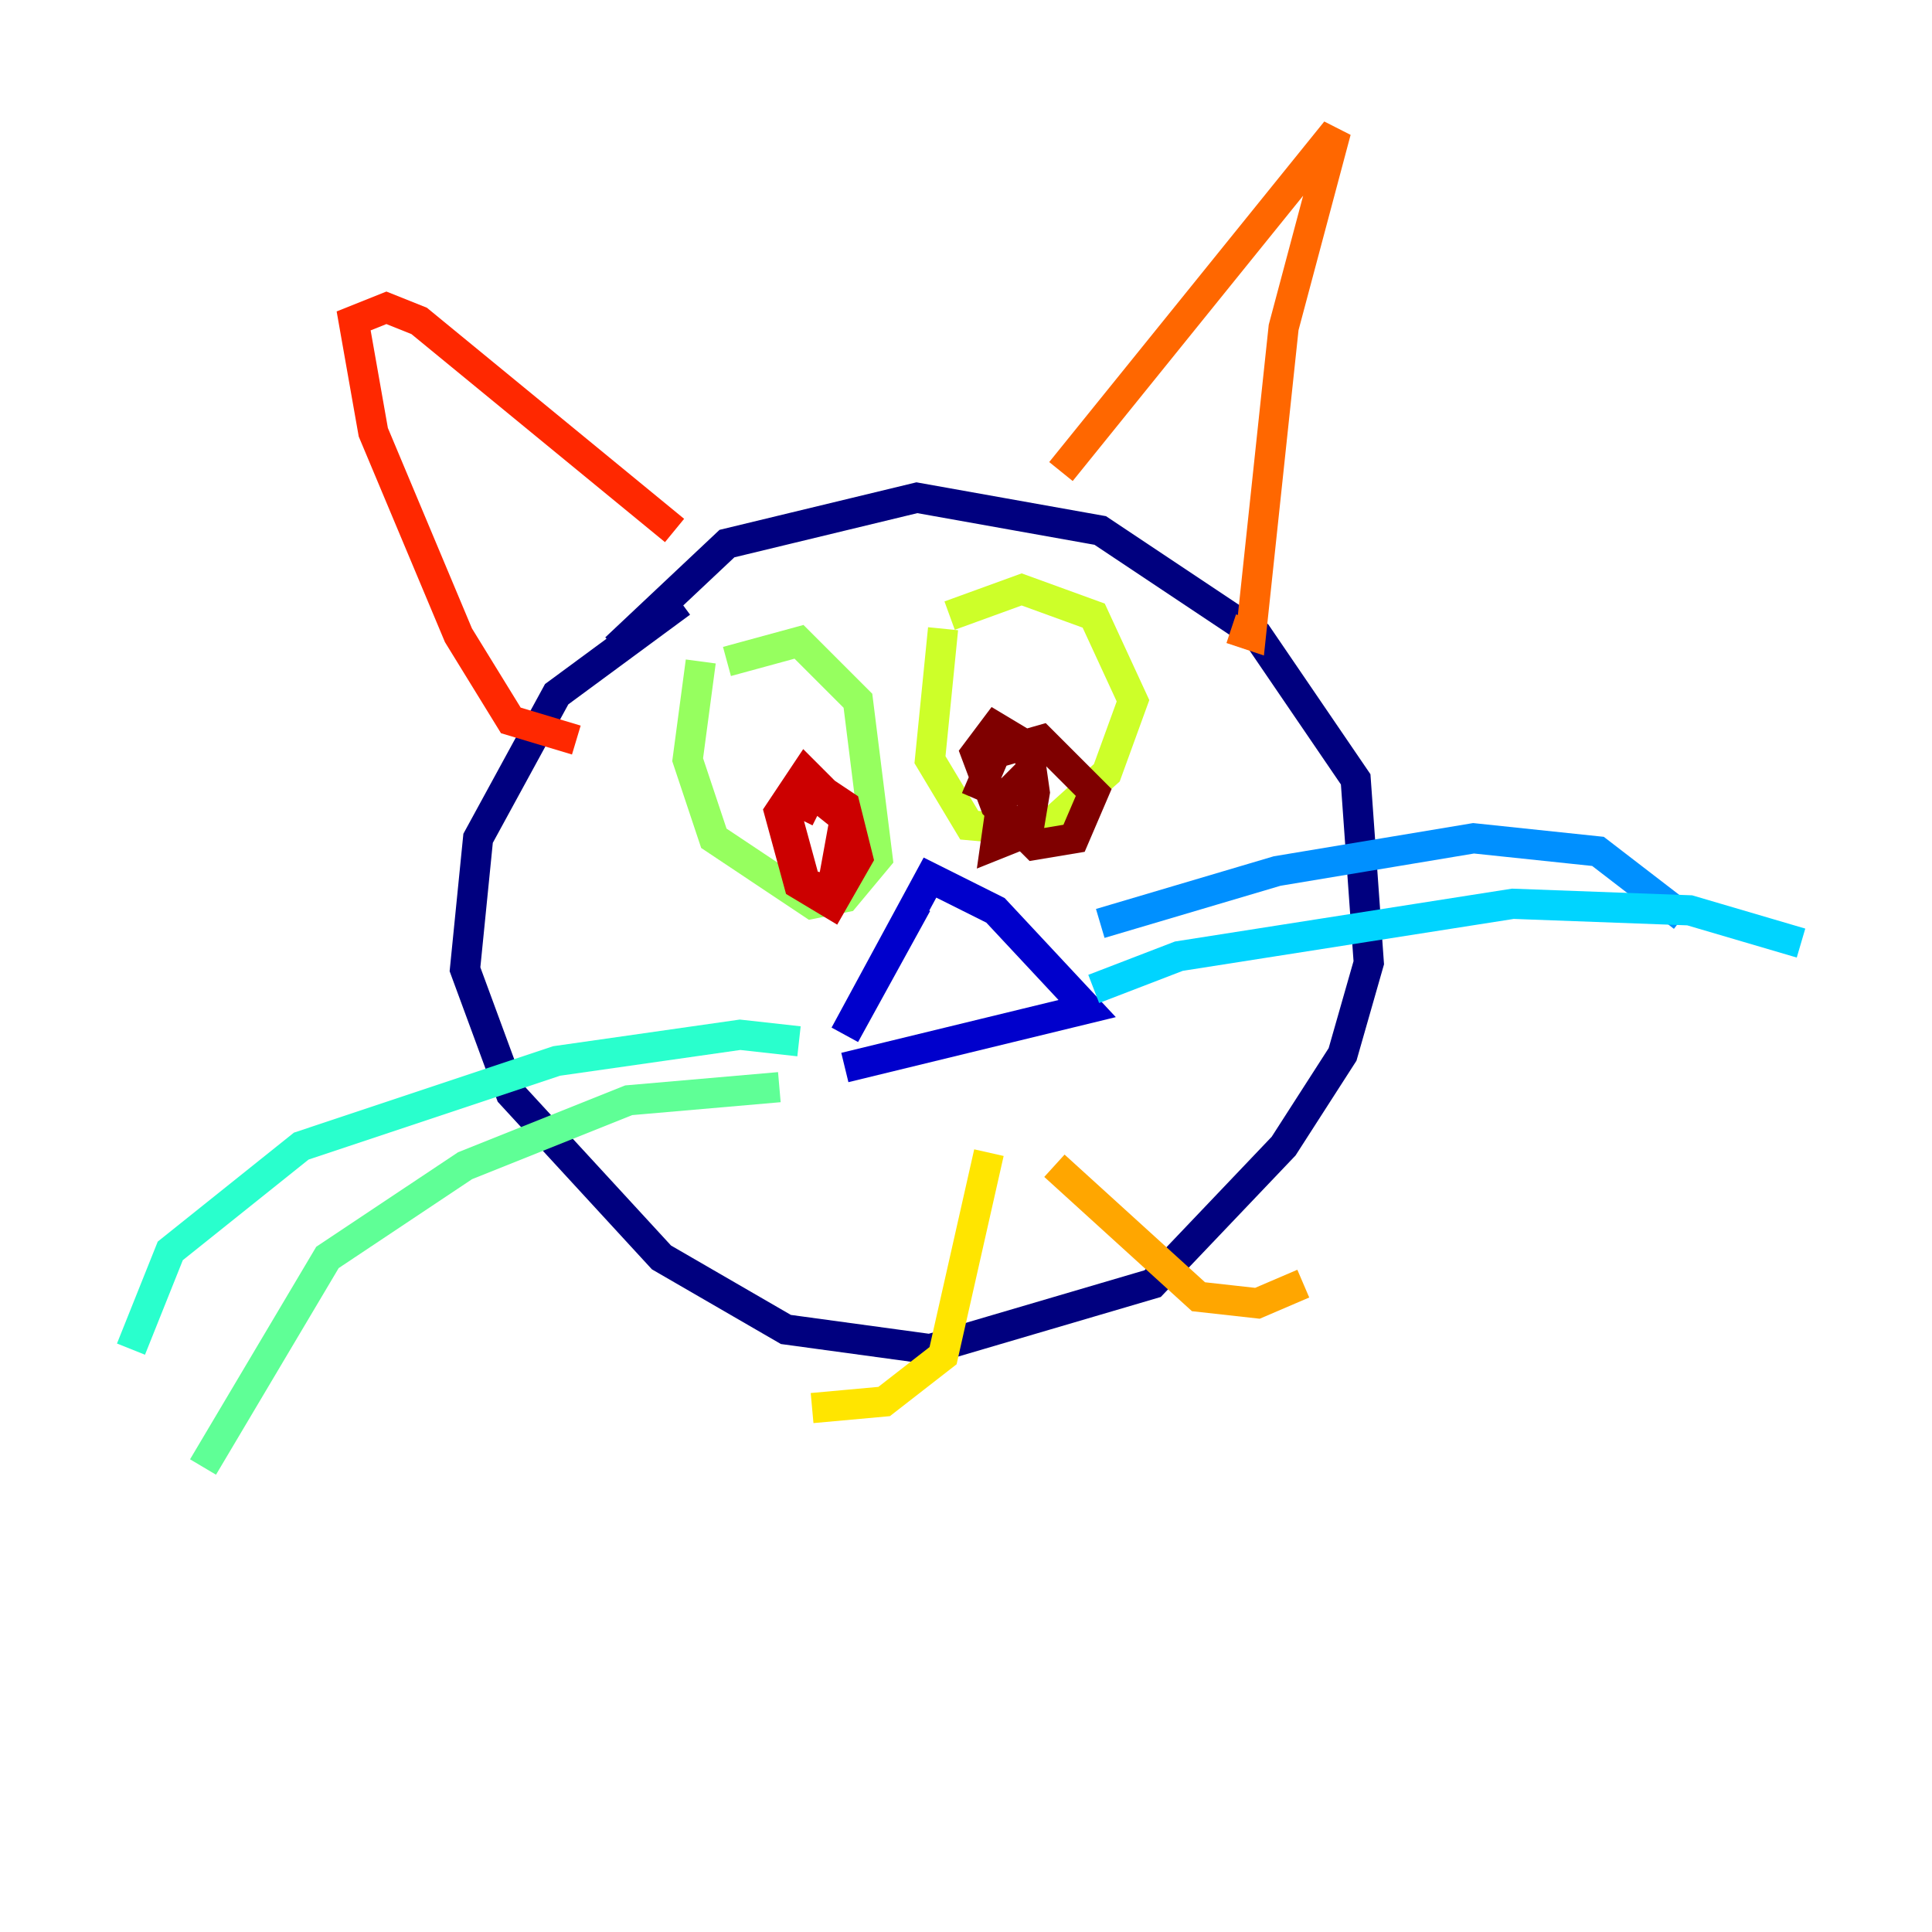 <?xml version="1.0" encoding="utf-8" ?>
<svg baseProfile="tiny" height="128" version="1.2" viewBox="0,0,128,128" width="128" xmlns="http://www.w3.org/2000/svg" xmlns:ev="http://www.w3.org/2001/xml-events" xmlns:xlink="http://www.w3.org/1999/xlink"><defs /><polyline fill="none" points="45.125,39.919 36.881,45.993 31.675,55.539 30.807,64.217 33.844,72.461 43.824,83.308 52.068,88.081 61.614,89.383 76.366,85.044 85.044,75.932 88.949,69.858 90.685,63.783 89.817,51.634 83.308,42.088 72.895,35.146 60.746,32.976 48.163,36.014 40.786,42.956" stroke="#00007f" stroke-width="2" /><polyline fill="none" points="60.746,59.878 55.973,68.556 61.614,58.142 65.953,60.312 72.027,66.82 55.973,70.725" stroke="#0000cc" stroke-width="2" /><polyline fill="none" points="75.932,60.746 75.932,60.746" stroke="#0008ff" stroke-width="2" /><polyline fill="none" points="82.875,61.18 82.875,61.18" stroke="#004cff" stroke-width="2" /><polyline fill="none" points="72.895,61.18 84.61,57.709 97.627,55.539 105.871,56.407 111.512,60.746" stroke="#0090ff" stroke-width="2" /><polyline fill="none" points="72.461,65.519 78.102,63.349 100.231,59.878 111.946,60.312 119.322,62.481" stroke="#00d4ff" stroke-width="2" /><polyline fill="none" points="52.936,68.99 49.031,68.556 36.881,70.291 19.959,75.932 11.281,82.875 8.678,89.383" stroke="#29ffcd" stroke-width="2" /><polyline fill="none" points="51.634,72.027 41.654,72.895 30.807,77.234 21.695,83.308 13.451,97.193" stroke="#5fff96" stroke-width="2" /><polyline fill="none" points="46.427,43.824 45.559,50.332 47.295,55.539 53.803,59.878 55.973,59.444 58.142,56.841 56.841,46.427 52.936,42.522 48.163,43.824" stroke="#96ff5f" stroke-width="2" /><polyline fill="none" points="62.481,41.654 61.614,50.332 64.217,54.671 68.99,55.105 73.329,51.2 75.064,46.427 72.461,40.786 67.688,39.051 62.915,40.786" stroke="#cdff29" stroke-width="2" /><polyline fill="none" points="65.519,76.366 62.481,89.817 58.576,92.854 53.803,93.288" stroke="#ffe500" stroke-width="2" /><polyline fill="none" points="69.858,77.234 79.403,85.912 83.308,86.346 86.346,85.044" stroke="#ffa600" stroke-width="2" /><polyline fill="none" points="70.291,31.241 88.515,8.678 85.044,21.695 82.875,42.088 81.573,41.654" stroke="#ff6700" stroke-width="2" /><polyline fill="none" points="38.183,49.031 33.844,47.729 30.373,42.088 24.732,28.637 23.43,21.261 25.6,20.393 27.77,21.261 44.691,35.146" stroke="#ff2800" stroke-width="2" /><polyline fill="none" points="55.973,53.803 53.37,51.2 51.634,53.803 52.936,58.576 55.105,59.878 56.841,56.841 55.973,53.37 53.37,51.634 52.068,53.803 53.37,58.576 55.105,59.01 55.973,54.237 53.803,52.502 52.936,54.237" stroke="#cc0000" stroke-width="2" /><polyline fill="none" points="68.556,50.766 66.386,52.936 65.953,55.973 68.122,55.105 68.556,52.502 68.122,49.464 65.953,48.163 64.651,49.898 65.953,53.37 68.556,55.973 71.159,55.539 72.461,52.502 68.99,49.031 65.953,49.898 64.651,52.936" stroke="#7f0000" stroke-width="2" /></svg>